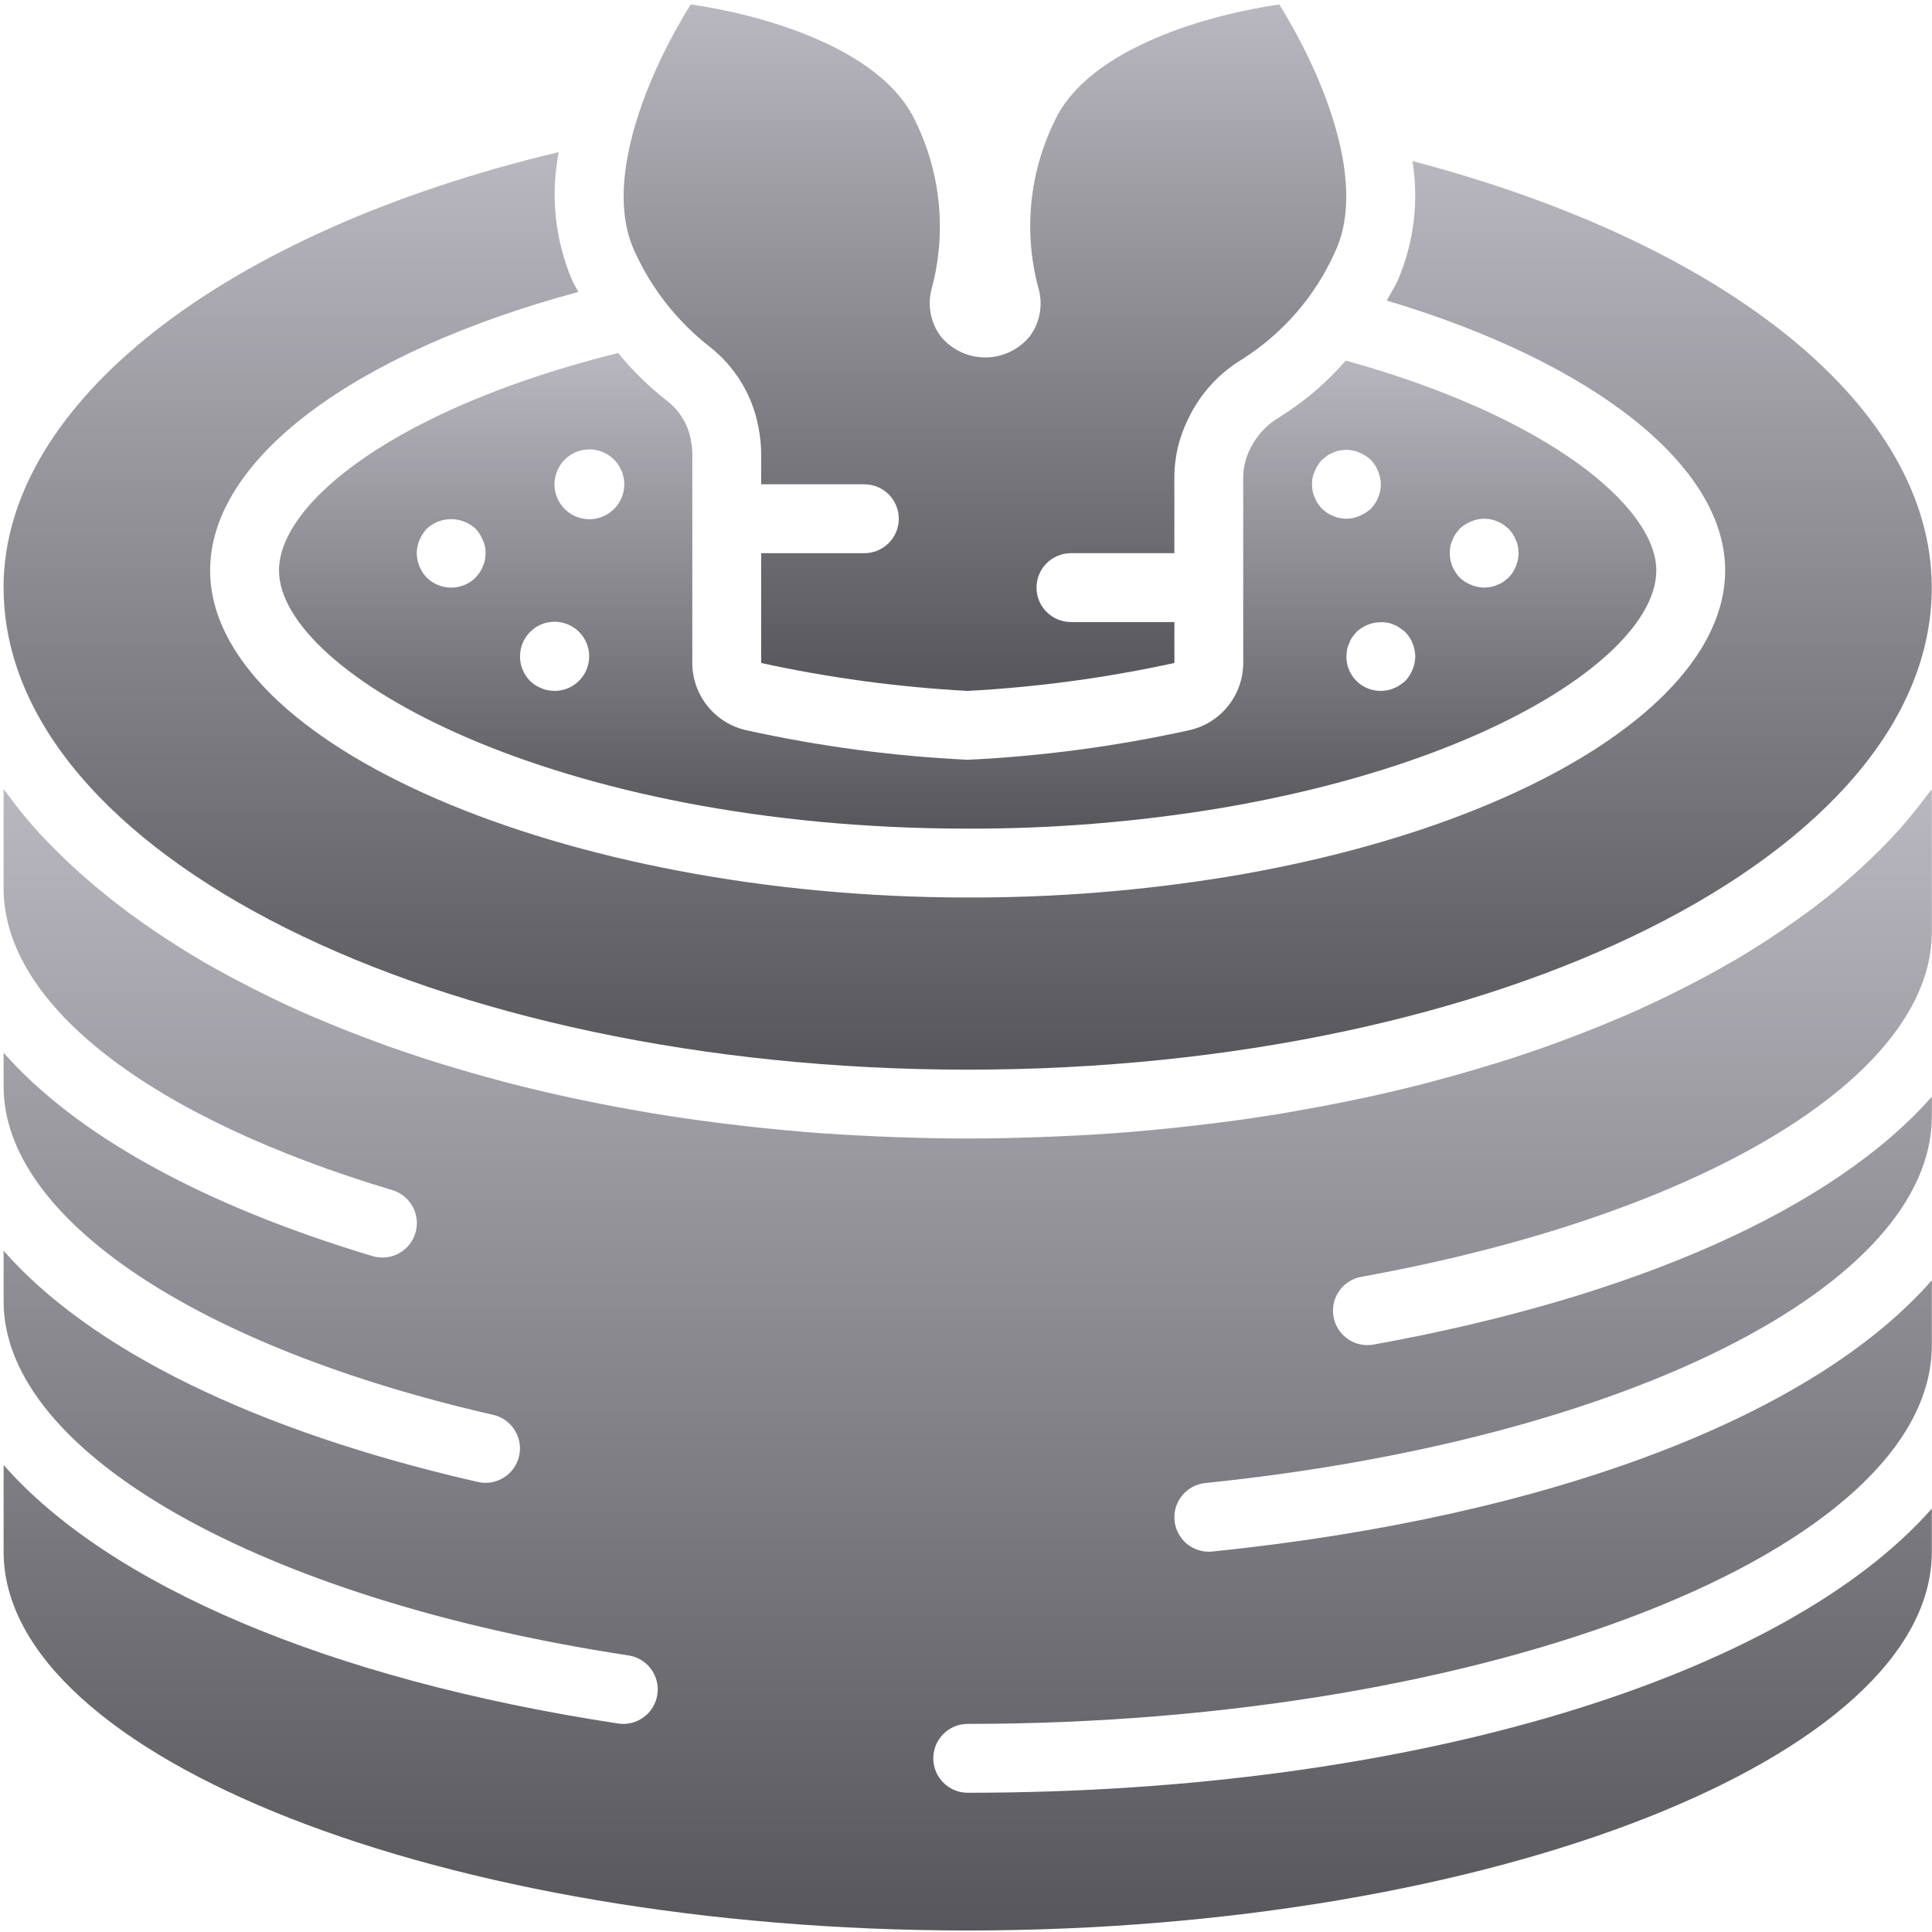 <svg width="513" height="513" viewBox="0 0 513 513" fill="none" xmlns="http://www.w3.org/2000/svg">
<g clip-path="url(#clip0_10025_64780)">
<path d="M74.082 151.454C74.082 178.753 147.011 220.025 256.939 220.025C279.067 220.084 301.162 218.322 323.002 214.757C396.109 202.614 439.797 173.038 439.797 151.453C439.797 134.791 411.443 110.707 357.336 95.74C352.2 101.667 346.193 106.779 339.52 110.9C336.231 112.866 333.594 115.757 331.94 119.213C330.737 121.583 330.11 124.203 330.11 126.86V176.039C330.093 184.721 323.988 192.2 315.485 193.954C296.224 198.192 276.64 200.796 256.94 201.739C237.256 200.796 217.686 198.191 198.44 193.953C189.941 192.195 183.84 184.717 183.824 176.038V137.871L183.797 137.738L183.824 137.605V120.64C183.827 119.429 183.707 118.22 183.467 117.033C182.787 112.932 180.615 109.228 177.369 106.631C172.476 102.851 168.035 98.52 164.132 93.723C105.046 108.44 74.082 133.602 74.082 151.454ZM385.118 145.052C385.221 144.479 385.408 143.924 385.672 143.405C385.87 142.823 386.147 142.27 386.493 141.762C386.859 141.302 387.225 140.847 387.591 140.391C388.465 139.563 389.489 138.909 390.609 138.467C392.277 137.739 394.131 137.549 395.913 137.922C396.485 138.021 397.038 138.205 397.556 138.467C398.138 138.668 398.69 138.946 399.199 139.293C399.654 139.659 400.119 140.025 400.574 140.391C400.94 140.846 401.306 141.302 401.672 141.761C402.015 142.271 402.291 142.823 402.493 143.404C402.758 143.922 402.942 144.478 403.038 145.051C403.145 145.656 403.207 146.268 403.225 146.881C403.188 149.301 402.242 151.619 400.574 153.372C400.119 153.738 399.654 154.104 399.199 154.466C398.691 154.813 398.138 155.091 397.556 155.292C397.038 155.553 396.484 155.738 395.913 155.841C395.308 155.946 394.696 156.007 394.082 156.024C392.888 156.009 391.708 155.761 390.609 155.292C389.49 154.849 388.466 154.198 387.591 153.372C385.919 151.621 384.972 149.302 384.939 146.881C384.959 146.269 385.018 145.658 385.118 145.052ZM368.385 165.351C368.992 165.435 369.58 165.619 370.126 165.896C370.688 166.079 371.213 166.359 371.68 166.722C372.225 167.088 372.689 167.454 373.144 167.82C374.813 169.573 375.76 171.891 375.796 174.311C375.781 175.505 375.533 176.685 375.064 177.784C374.622 178.903 373.97 179.927 373.144 180.802C372.696 181.217 372.205 181.584 371.68 181.896C371.214 182.259 370.688 182.539 370.126 182.722C369.579 182.998 368.991 183.183 368.385 183.271C367.813 183.376 367.234 183.437 366.653 183.454C364.221 183.478 361.882 182.522 360.162 180.802C358.442 179.082 357.487 176.743 357.51 174.311C357.529 173.698 357.589 173.086 357.689 172.481C357.792 171.908 357.979 171.353 358.243 170.834C358.441 170.252 358.718 169.699 359.064 169.191C359.401 168.712 359.768 168.254 360.162 167.82C362.362 165.75 365.408 164.835 368.385 165.351ZM349.1 125.119C349.564 124.012 350.213 122.993 351.02 122.105L352.386 121.007C352.897 120.66 353.453 120.382 354.038 120.181C354.555 119.918 355.109 119.735 355.68 119.637C357.462 119.263 359.315 119.454 360.984 120.182C362.092 120.648 363.112 121.299 364.002 122.106C364.829 122.978 365.481 124.001 365.922 125.119C366.391 126.219 366.64 127.401 366.653 128.597C366.634 131.021 365.685 133.345 364.002 135.088C363.111 135.893 362.091 136.542 360.984 137.008C359.885 137.477 358.705 137.725 357.51 137.739C356.896 137.722 356.284 137.661 355.68 137.556C355.108 137.454 354.555 137.269 354.037 137.007C353.452 136.806 352.897 136.528 352.385 136.181C351.93 135.819 351.474 135.453 351.019 135.087C350.627 134.651 350.26 134.194 349.921 133.716C349.573 133.207 349.297 132.653 349.1 132.069C348.836 131.55 348.65 130.995 348.546 130.422C348.447 129.818 348.387 129.208 348.368 128.596C348.334 127.396 348.585 126.205 349.1 125.119ZM149.876 122.106C152.978 118.942 157.886 118.416 161.588 120.851C165.29 123.286 166.752 128 165.077 132.102C163.402 136.204 159.057 138.547 154.709 137.693C150.361 136.839 147.225 133.028 147.224 128.597C147.255 126.176 148.203 123.856 149.876 122.106ZM140.733 167.821C143.662 164.858 148.218 164.24 151.831 166.314C155.444 168.388 157.207 172.635 156.126 176.658C155.045 180.681 151.39 183.472 147.224 183.455C146.64 183.438 146.058 183.377 145.483 183.272C144.88 183.184 144.295 182.999 143.751 182.723C143.166 182.522 142.611 182.244 142.099 181.897C141.621 181.561 141.165 181.196 140.733 180.803C137.198 177.198 137.198 171.426 140.733 167.821ZM111.385 143.405C111.849 142.298 112.498 141.279 113.305 140.392C116.971 137.008 122.621 137.008 126.287 140.392C127.094 141.28 127.743 142.299 128.207 143.405C128.718 144.492 128.969 145.683 128.939 146.883C128.925 147.496 128.863 148.106 128.751 148.709C128.655 149.283 128.471 149.838 128.206 150.356C128.005 150.938 127.729 151.492 127.385 152.003C127.019 152.458 126.653 152.914 126.287 153.373C122.682 156.909 116.91 156.909 113.305 153.373C111.633 151.622 110.686 149.303 110.653 146.882C110.668 145.687 110.916 144.505 111.385 143.405Z" fill="url(#paint0_linear_10025_64780)"/>
<path d="M188.537 92.155C195.263 97.456 199.832 105.021 201.394 113.441C201.873 115.811 202.113 118.224 202.108 120.642V128.597H229.51C234.559 128.597 238.653 132.69 238.653 137.74C238.653 142.789 234.56 146.883 229.51 146.883H202.109V176.04L202.082 176.035C220.138 179.983 238.483 182.464 256.939 183.455C275.41 182.464 293.77 179.983 311.841 176.035L311.836 165.169H284.367C279.318 165.169 275.224 161.076 275.224 156.026C275.224 150.976 279.317 146.883 284.367 146.883H311.829L311.822 126.861C311.81 121.474 313.051 116.159 315.447 111.334C318.591 104.655 323.659 99.068 330.001 95.289C340.797 88.404 349.33 78.496 354.537 66.798C363.823 46.865 348.948 15.972 339.68 1.182C322.394 3.651 289.198 12.249 279.984 32.222C273.291 45.912 271.76 61.557 275.671 76.285C277.025 80.719 276.208 85.533 273.466 89.272C270.583 92.815 266.267 94.882 261.7 94.909C257.133 94.936 252.793 92.919 249.868 89.41C247.06 85.72 246.159 80.921 247.439 76.464C251.363 61.684 249.823 45.985 243.1 32.25C233.832 12.179 200.671 3.616 183.403 1.174C174.126 15.96 159.251 46.862 168.519 66.772C173.039 76.728 179.909 85.438 188.537 92.155Z" fill="url(#paint1_linear_10025_64780)"/>
<path d="M256.948 284.026C398.104 284.024 512.939 226.604 512.939 156.026C512.939 108.521 459.27 64.895 375.045 42.763C376.793 53.497 375.433 64.508 371.126 74.495C370.271 76.345 369.177 78.03 368.209 79.804C423.207 96.225 458.082 123.721 458.082 151.455C458.082 186.433 403.769 219.879 326.002 232.794C303.172 236.525 280.073 238.371 256.939 238.312C149.787 238.312 55.796 197.723 55.796 151.455C55.796 122.033 93.769 93.626 153.575 77.52C153.052 76.495 152.436 75.54 151.948 74.49C147.363 63.738 146.113 51.857 148.361 40.387C59.624 61.499 0.939 107.006 0.939 156.026H0.957C0.957 226.604 115.792 284.024 256.948 284.026Z" fill="url(#paint2_linear_10025_64780)"/>
<path d="M361.466 339.031C452.073 322.634 512.957 285.83 512.957 247.455V209.558C512.611 210.042 512.176 210.499 511.821 210.98C509.91 213.562 507.89 216.111 505.721 218.614C505.354 219.038 505.027 219.473 504.652 219.894C502.168 222.69 499.469 225.416 496.668 228.105C495.847 228.894 495.012 229.677 494.163 230.455C491.3 233.087 488.339 235.683 485.183 238.202C484.833 238.482 484.462 238.752 484.107 239.03C481.056 241.43 477.841 243.761 474.531 246.052C473.549 246.732 472.564 247.41 471.559 248.08C467.962 250.479 464.263 252.831 460.39 255.098C459.791 255.449 459.155 255.781 458.548 256.129C455.051 258.136 451.445 260.085 447.73 261.977C446.635 262.537 445.55 263.099 444.436 263.649C440.214 265.738 435.885 267.766 431.414 269.708C430.544 270.085 429.643 270.441 428.765 270.812C424.831 272.478 420.806 274.084 416.69 275.63C415.542 276.062 414.41 276.503 413.247 276.926C408.464 278.669 403.57 280.332 398.566 281.915C397.456 282.265 396.319 282.594 395.199 282.936C390.806 284.278 386.336 285.556 381.787 286.77C380.671 287.067 379.576 287.379 378.452 287.669C373.154 289.034 367.756 290.308 362.259 291.49C360.959 291.771 359.64 292.031 358.329 292.302C353.421 293.315 348.444 294.256 343.4 295.126C342.429 295.292 341.476 295.478 340.499 295.639C334.744 296.589 328.899 297.435 322.966 298.178C321.51 298.363 320.043 298.532 318.577 298.705C313.044 299.358 307.456 299.94 301.794 300.418C301.14 300.473 300.499 300.546 299.845 300.599C293.666 301.096 287.395 301.456 281.075 301.737C279.536 301.806 277.992 301.863 276.445 301.919C270.016 302.149 263.545 302.309 256.99 302.31L256.957 302.311H256.939C250.352 302.311 243.852 302.151 237.394 301.919C235.894 301.865 234.397 301.806 232.903 301.742C226.526 301.459 220.2 301.096 213.965 300.594C213.465 300.553 212.976 300.498 212.476 300.456C206.61 299.966 200.825 299.36 195.099 298.681C193.771 298.524 192.44 298.371 191.121 298.203C185.07 297.436 179.101 296.572 173.216 295.611C172.481 295.489 171.763 295.349 171.03 295.224C165.659 294.309 160.371 293.309 155.164 292.222C154.077 291.997 152.982 291.781 151.903 291.548C146.226 290.326 140.649 289.01 135.174 287.601C134.347 287.387 133.539 287.157 132.718 286.939C127.749 285.622 122.874 284.228 118.092 282.758C117.278 282.508 116.453 282.27 115.644 282.016C110.407 280.368 105.293 278.63 100.3 276.802C99.465 276.497 98.65 276.179 97.822 275.868C93.213 274.143 88.71 272.346 84.315 270.478C83.817 270.265 83.302 270.063 82.806 269.849C78.077 267.802 73.492 265.669 69.052 263.45C68.272 263.063 67.51 262.667 66.739 262.275C62.476 260.107 58.317 257.881 54.331 255.567C54.161 255.469 53.983 255.376 53.815 255.278C49.675 252.863 45.726 250.356 41.9 247.791C41.212 247.329 40.536 246.864 39.858 246.398C32.623 241.457 25.755 235.999 19.306 230.068C18.737 229.541 18.174 229.013 17.616 228.483C14.581 225.589 11.677 222.649 9.009 219.631L8.993 219.612C6.36 216.633 3.965 213.581 1.704 210.49C1.472 210.173 1.184 209.873 0.956 209.555V235.868C0.956 266.667 39.527 296.622 104.126 315.998C107.27 316.924 109.678 319.461 110.438 322.649C111.198 325.837 110.194 329.188 107.806 331.433C105.418 333.678 102.011 334.472 98.876 333.516C53.467 319.898 20.025 301.183 0.956 279.52V288.493C0.956 323.404 51.991 357.631 130.974 375.681C135.888 376.814 138.957 381.711 137.834 386.627C136.711 391.543 131.821 394.623 126.903 393.511C67.414 379.916 23.856 358.212 0.957 332.107V345.585C0.957 386.063 69.189 424.706 166.877 439.558C171.87 440.317 175.302 444.98 174.542 449.973C173.783 454.966 169.12 458.398 164.127 457.638C86.777 445.875 28.763 420.684 0.957 388.99V412.026C0.957 466.539 118.189 512.597 256.957 512.597C395.725 512.597 512.957 466.539 512.957 412.026V400.566C473.727 445.137 375.229 476.026 256.957 476.026C251.908 476.026 247.814 471.933 247.814 466.883C247.814 461.834 251.907 457.74 256.957 457.74C395.725 457.74 512.957 411.682 512.957 357.169V339.934C481.823 375.578 412.79 402.652 321.912 411.977C321.598 412.011 321.281 412.027 320.965 412.026C316.099 412.023 312.087 408.209 311.84 403.349C311.593 398.489 315.196 394.287 320.037 393.79C431.823 382.317 512.957 341.357 512.957 296.388V291.197C487.098 320.599 435.038 344.299 364.716 357.022C364.177 357.122 363.63 357.171 363.082 357.169C358.349 357.167 354.401 353.553 353.981 348.839C353.561 344.125 356.808 339.87 361.466 339.031Z" fill="url(#paint3_linear_10025_64780)"/>
</g>
<defs>
<linearGradient id="paint0_linear_10025_64780" x1="256.939" y1="93.723" x2="256.939" y2="220.026" gradientUnits="userSpaceOnUse">
<stop stop-color="#B9B8C0"/>
<stop offset="1" stop-color="#57565A"/>
</linearGradient>
<linearGradient id="paint1_linear_10025_64780" x1="261.533" y1="1.174" x2="261.533" y2="183.455" gradientUnits="userSpaceOnUse">
<stop stop-color="#B9B8C0"/>
<stop offset="1" stop-color="#57565A"/>
</linearGradient>
<linearGradient id="paint2_linear_10025_64780" x1="256.939" y1="40.387" x2="256.939" y2="284.026" gradientUnits="userSpaceOnUse">
<stop stop-color="#B9B8C0"/>
<stop offset="1" stop-color="#57565A"/>
</linearGradient>
<linearGradient id="paint3_linear_10025_64780" x1="256.956" y1="209.555" x2="256.956" y2="512.597" gradientUnits="userSpaceOnUse">
<stop stop-color="#B9B8C0"/>
<stop offset="1" stop-color="#57565A"/>
</linearGradient>
<clipPath id="clip0_10025_64780">
<rect width="512.018" height="512.018" fill="white" transform="translate(0.939 0.875)"/>
</clipPath>
</defs>
</svg>
